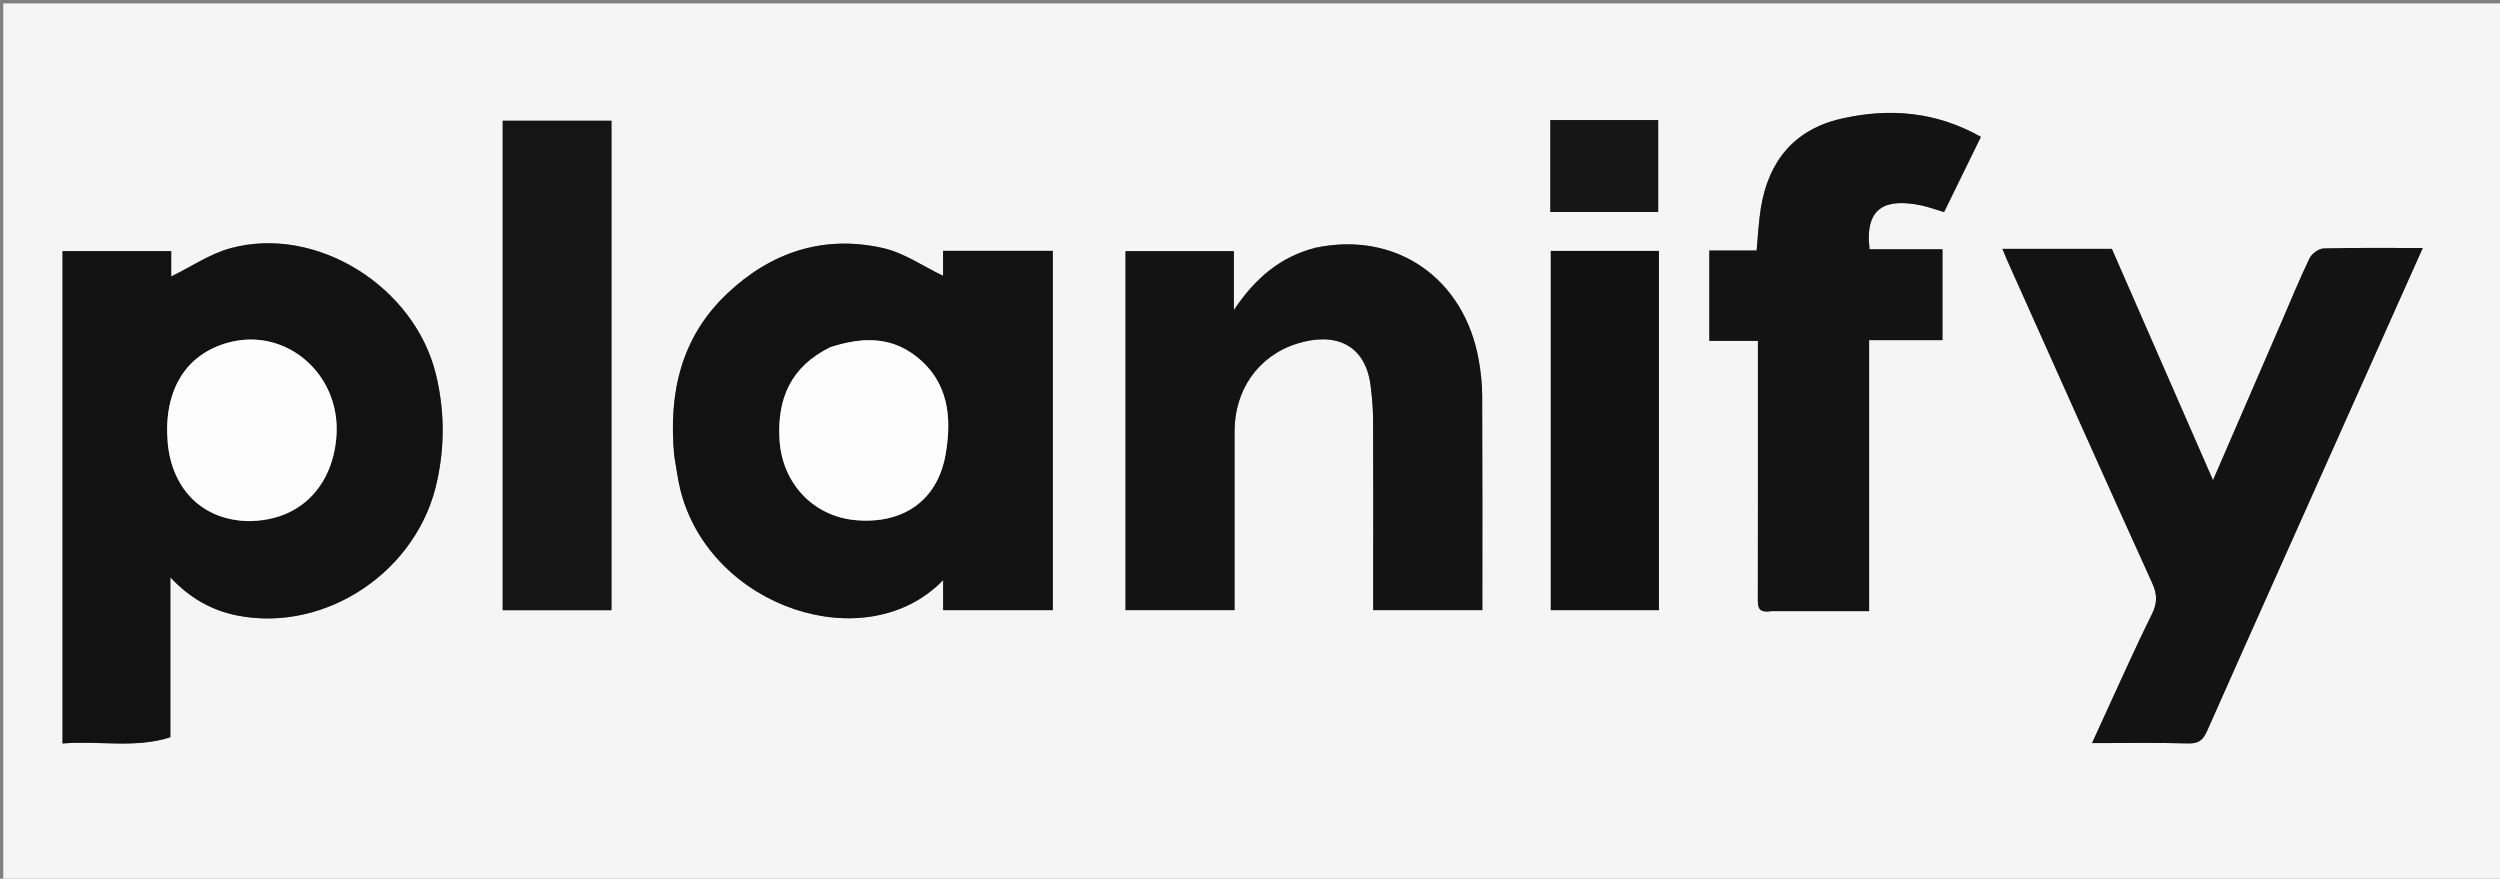 <svg version="1.1" id="Layer_1" xmlns="http://www.w3.org/2000/svg" xmlns:xlink="http://www.w3.org/1999/xlink" x="0px" y="0px"
	 width="100%" viewBox="0 0 808 284" enable-background="new 0 0 808 284" xml:space="preserve">
<rect x="0" y="0" width="808" height="284" fill="#808080" stroke="none"/>
<path fill="#f5f5f5" opacity="1" stroke="none" 
	d="
M538,285 
	C358.708,285 179.915,285 1.061,285 
	C1.061,190.396 1.061,95.792 1.061,1.094 
	C270.209,1.094 539.418,1.094 808.814,1.094 
	C808.814,95.666 808.814,190.333 808.814,285 
	C718.792,285 628.646,285 538,285 
M141.43,154.81 
	C143.817,143.559 143.609,132.362 140.932,121.172 
	C134.094,92.594 102.221,72.656 74.451,80.238 
	C67.822,82.047 61.829,86.188 55.334,89.358 
	C55.334,86.901 55.334,83.977 55.334,81.165 
	C43.302,81.165 31.743,81.165 20.207,81.165 
	C20.207,134.258 20.207,187.008 20.207,240.296 
	C31.927,239.302 43.61,241.967 55.059,238.28 
	C55.059,220.744 55.059,203.633 55.059,186.564 
	C60.992,193.009 68.145,197.246 76.658,198.926 
	C105.388,204.598 135.341,184.456 141.43,154.81 
M217.931,147.482 
	C218.612,151.242 219.054,155.065 220.011,158.754 
	C229.812,196.541 280.011,213.104 304.824,187.496 
	C304.824,190.889 304.824,194.116 304.824,197.192 
	C317.143,197.192 328.723,197.192 340.26,197.192 
	C340.26,158.295 340.26,119.715 340.26,81.091 
	C328.433,81.091 316.856,81.091 304.804,81.091 
	C304.804,84.371 304.804,87.399 304.804,89.139 
	C298.404,86.096 292.209,81.716 285.375,80.174 
	C266.111,75.829 249.076,81.536 234.912,94.997 
	C220.144,109.031 216.045,126.913 217.931,147.482 
M424.807,80.141 
	C413.802,83.033 405.68,89.88 398.781,100.229 
	C398.781,92.928 398.781,86.987 398.781,81.163 
	C386.885,81.163 375.329,81.163 363.769,81.163 
	C363.769,120.086 363.769,158.666 363.769,197.194 
	C375.636,197.194 387.213,197.194 399.002,197.194 
	C399.002,177.72 399.002,158.562 399.002,139.405 
	C399.002,126.275 406.434,115.108 419.121,111.084 
	C431.238,107.239 441.292,111.037 442.991,124.709 
	C443.442,128.336 443.767,132.003 443.787,135.654 
	C443.872,151.485 443.824,167.318 443.824,183.15 
	C443.824,187.788 443.824,192.426 443.824,197.191 
	C455.78,197.191 467.344,197.191 479.092,197.191 
	C479.092,173.886 479.142,150.9 479.042,127.914 
	C479.026,124.105 478.608,120.254 477.951,116.496 
	C473.301,89.92 451.254,74.58 424.807,80.141 
M759.101,133.628 
	C767.021,115.933 774.94,98.239 783.032,80.16 
	C771.914,80.16 761.439,80.023 750.975,80.306 
	C749.396,80.349 747.159,82.007 746.442,83.501 
	C743.072,90.525 740.127,97.752 737.029,104.906 
	C729.89,121.391 722.75,137.875 715.243,155.207 
	C704.061,129.629 693.25,104.901 682.557,80.443 
	C670.565,80.443 659.03,80.443 647.188,80.443 
	C647.906,82.153 648.451,83.526 649.055,84.872 
	C664.539,119.432 679.963,154.018 695.615,188.501 
	C697.289,192.189 697.246,194.986 695.463,198.566 
	C690.58,208.375 686.14,218.405 681.539,228.353 
	C679.82,232.069 678.139,235.803 676.147,240.171 
	C687.014,240.171 697.128,239.993 707.229,240.27 
	C710.638,240.364 712.031,239.184 713.364,236.176 
	C728.429,202.189 743.666,168.278 759.101,133.628 
M572.786,197.509 
	C583.083,197.509 593.381,197.509 604.098,197.509 
	C604.098,168.109 604.098,139.196 604.098,109.921 
	C612.279,109.921 620.043,109.921 627.803,109.921 
	C627.803,100.017 627.803,90.483 627.803,80.554 
	C619.683,80.554 611.927,80.554 604.239,80.554 
	C602.544,66.447 610.004,64.147 620.862,66.365 
	C623.382,66.88 625.817,67.809 628.313,68.555 
	C632.407,60.195 636.259,52.329 640.224,44.233 
	C625.769,36.071 610.622,34.797 595.064,38.373 
	C579.903,41.859 571.575,52.08 569.115,67.2 
	C568.402,71.58 568.217,76.046 567.742,80.971 
	C562.562,80.971 557.492,80.971 552.46,80.971 
	C552.46,90.905 552.46,100.314 552.46,110.168 
	C557.837,110.168 562.923,110.168 568.161,110.168 
	C568.161,112.44 568.161,114.261 568.161,116.083 
	C568.161,141.749 568.178,167.416 568.136,193.082 
	C568.132,195.747 567.918,198.295 572.786,197.509 
M162.473,174.5 
	C162.473,182.094 162.473,189.689 162.473,197.212 
	C174.642,197.212 186.214,197.212 197.628,197.212 
	C197.628,144.239 197.628,91.574 197.628,39.031 
	C185.802,39.031 174.354,39.031 162.473,39.031 
	C162.473,83.998 162.473,128.749 162.473,174.5 
M536.166,182.498 
	C536.166,148.756 536.166,115.015 536.166,81.108 
	C524.207,81.108 512.671,81.108 501.221,81.108 
	C501.221,120.042 501.221,158.693 501.221,197.192 
	C513.019,197.192 524.424,197.192 536.166,197.192 
	C536.166,192.433 536.166,187.965 536.166,182.498 
M506.678,68.518 
	C516.424,68.518 526.17,68.518 535.922,68.518 
	C535.922,58.32 535.922,48.749 535.922,38.816 
	C529.892,38.816 524.109,38.816 518.327,38.816 
	C512.576,38.816 506.826,38.816 501.068,38.816 
	C501.068,48.991 501.068,58.557 501.068,68.517 
	C502.784,68.517 504.254,68.517 506.678,68.518 
z"/>
<path fill="#121212" opacity="1" stroke="none" 
	d="
M141.318,155.217 
	C135.341,184.456 105.388,204.598 76.658,198.926 
	C68.145,197.246 60.992,193.009 55.059,186.564 
	C55.059,203.633 55.059,220.744 55.059,238.28 
	C43.61,241.967 31.927,239.302 20.207,240.296 
	C20.207,187.008 20.207,134.258 20.207,81.165 
	C31.743,81.165 43.302,81.165 55.334,81.165 
	C55.334,83.977 55.334,86.901 55.334,89.358 
	C61.829,86.188 67.822,82.047 74.451,80.238 
	C102.221,72.656 134.094,92.594 140.932,121.172 
	C143.609,132.362 143.817,143.559 141.318,155.217 
M80.515,168.446 
	C98.25,168.358 107.916,155.684 108.766,140.403 
	C109.857,120.767 92.475,105.788 73.977,110.678 
	C60.07,114.353 52.854,126.111 54.18,142.757 
	C55.328,157.184 64.645,168.044 80.515,168.446 
z"/>
<path fill="#121212" opacity="1" stroke="none" 
	d="
M217.886,147.037 
	C216.045,126.913 220.144,109.031 234.912,94.997 
	C249.076,81.536 266.111,75.829 285.375,80.174 
	C292.209,81.716 298.404,86.096 304.804,89.139 
	C304.804,87.399 304.804,84.371 304.804,81.091 
	C316.856,81.091 328.433,81.091 340.26,81.091 
	C340.26,119.715 340.26,158.295 340.26,197.192 
	C328.723,197.192 317.143,197.192 304.824,197.192 
	C304.824,194.116 304.824,190.889 304.824,187.496 
	C280.011,213.104 229.812,196.541 220.011,158.754 
	C219.054,155.065 218.612,151.242 217.886,147.037 
M268.08,112.336 
	C255.641,118.466 251.134,128.779 251.945,142.174 
	C252.793,156.207 262.895,166.976 276.716,168.127 
	C291.959,169.398 302.988,161.748 305.595,146.968 
	C307.717,134.934 306.644,123.243 295.826,114.973 
	C287.488,108.598 278.243,109.025 268.08,112.336 
z"/>
<path fill="#131313" opacity="1" stroke="none" 
	d="
M425.22,80.063 
	C451.254,74.58 473.301,89.92 477.951,116.496 
	C478.608,120.254 479.026,124.105 479.042,127.914 
	C479.142,150.9 479.092,173.886 479.092,197.191 
	C467.344,197.191 455.78,197.191 443.824,197.191 
	C443.824,192.426 443.824,187.788 443.824,183.15 
	C443.824,167.318 443.872,151.485 443.787,135.654 
	C443.767,132.003 443.442,128.336 442.991,124.709 
	C441.292,111.037 431.238,107.239 419.121,111.084 
	C406.434,115.108 399.002,126.275 399.002,139.405 
	C399.002,158.562 399.002,177.72 399.002,197.194 
	C387.213,197.194 375.636,197.194 363.769,197.194 
	C363.769,158.666 363.769,120.086 363.769,81.163 
	C375.329,81.163 386.885,81.163 398.781,81.163 
	C398.781,86.987 398.781,92.928 398.781,100.229 
	C405.68,89.88 413.802,83.033 425.22,80.063 
z"/>
<path fill="#131313" opacity="1" stroke="none" 
	d="
M758.979,133.987 
	C743.666,168.278 728.429,202.189 713.364,236.176 
	C712.031,239.184 710.638,240.364 707.229,240.27 
	C697.128,239.993 687.014,240.171 676.147,240.171 
	C678.139,235.803 679.82,232.069 681.539,228.353 
	C686.14,218.405 690.58,208.375 695.463,198.566 
	C697.246,194.986 697.289,192.189 695.615,188.501 
	C679.963,154.018 664.539,119.432 649.055,84.872 
	C648.451,83.526 647.906,82.153 647.188,80.443 
	C659.03,80.443 670.565,80.443 682.557,80.443 
	C693.25,104.901 704.061,129.629 715.243,155.207 
	C722.75,137.875 729.89,121.391 737.029,104.906 
	C740.127,97.752 743.072,90.525 746.442,83.501 
	C747.159,82.007 749.396,80.349 750.975,80.306 
	C761.439,80.023 771.914,80.16 783.032,80.16 
	C774.94,98.239 767.021,115.933 758.979,133.987 
z"/>
<path fill="#131313" opacity="1" stroke="none" 
	d="
M572.322,197.509 
	C567.918,198.295 568.132,195.747 568.136,193.082 
	C568.178,167.416 568.161,141.749 568.161,116.083 
	C568.161,114.261 568.161,112.44 568.161,110.168 
	C562.923,110.168 557.837,110.168 552.46,110.168 
	C552.46,100.314 552.46,90.905 552.46,80.971 
	C557.492,80.971 562.562,80.971 567.742,80.971 
	C568.217,76.046 568.402,71.58 569.115,67.2 
	C571.575,52.08 579.903,41.859 595.064,38.373 
	C610.622,34.797 625.769,36.071 640.224,44.233 
	C636.259,52.329 632.407,60.195 628.313,68.555 
	C625.817,67.809 623.382,66.88 620.862,66.365 
	C610.004,64.147 602.544,66.447 604.239,80.554 
	C611.927,80.554 619.683,80.554 627.803,80.554 
	C627.803,90.483 627.803,100.017 627.803,109.921 
	C620.043,109.921 612.279,109.921 604.098,109.921 
	C604.098,139.196 604.098,168.109 604.098,197.509 
	C593.381,197.509 583.083,197.509 572.322,197.509 
z"/>
<path fill="#151515" opacity="1" stroke="none" 
	d="
M162.473,174 
	C162.473,128.749 162.473,83.998 162.473,39.031 
	C174.354,39.031 185.802,39.031 197.628,39.031 
	C197.628,91.574 197.628,144.239 197.628,197.212 
	C186.214,197.212 174.642,197.212 162.473,197.212 
	C162.473,189.689 162.473,182.094 162.473,174 
z"/>
<path fill="#111111" opacity="1" stroke="none" 
	d="
M536.166,182.997 
	C536.166,187.965 536.166,192.433 536.166,197.192 
	C524.424,197.192 513.019,197.192 501.221,197.192 
	C501.221,158.693 501.221,120.042 501.221,81.108 
	C512.671,81.108 524.207,81.108 536.166,81.108 
	C536.166,115.015 536.166,148.756 536.166,182.997 
z"/>
<path fill="#151515" opacity="1" stroke="none" 
	d="
M506.201,68.518 
	C504.254,68.517 502.784,68.517 501.068,68.517 
	C501.068,58.557 501.068,48.991 501.068,38.816 
	C506.826,38.816 512.576,38.816 518.327,38.816 
	C524.109,38.816 529.892,38.816 535.922,38.816 
	C535.922,48.749 535.922,58.32 535.922,68.518 
	C526.17,68.518 516.424,68.518 506.201,68.518 
z"/>
<path fill="#FDFDFD" opacity="1" stroke="none" 
	d="
M80.052,168.398 
	C64.645,168.044 55.328,157.184 54.18,142.757 
	C52.854,126.111 60.07,114.353 73.977,110.678 
	C92.475,105.788 109.857,120.767 108.766,140.403 
	C107.916,155.684 98.25,168.358 80.052,168.398 
z"/>
<path fill="#FDFDFD" opacity="1" stroke="none" 
	d="
M268.439,112.186 
	C278.243,109.025 287.488,108.598 295.826,114.973 
	C306.644,123.243 307.717,134.934 305.595,146.968 
	C302.988,161.748 291.959,169.398 276.716,168.127 
	C262.895,166.976 252.793,156.207 251.945,142.174 
	C251.134,128.779 255.641,118.466 268.439,112.186 
z"/>
</svg>